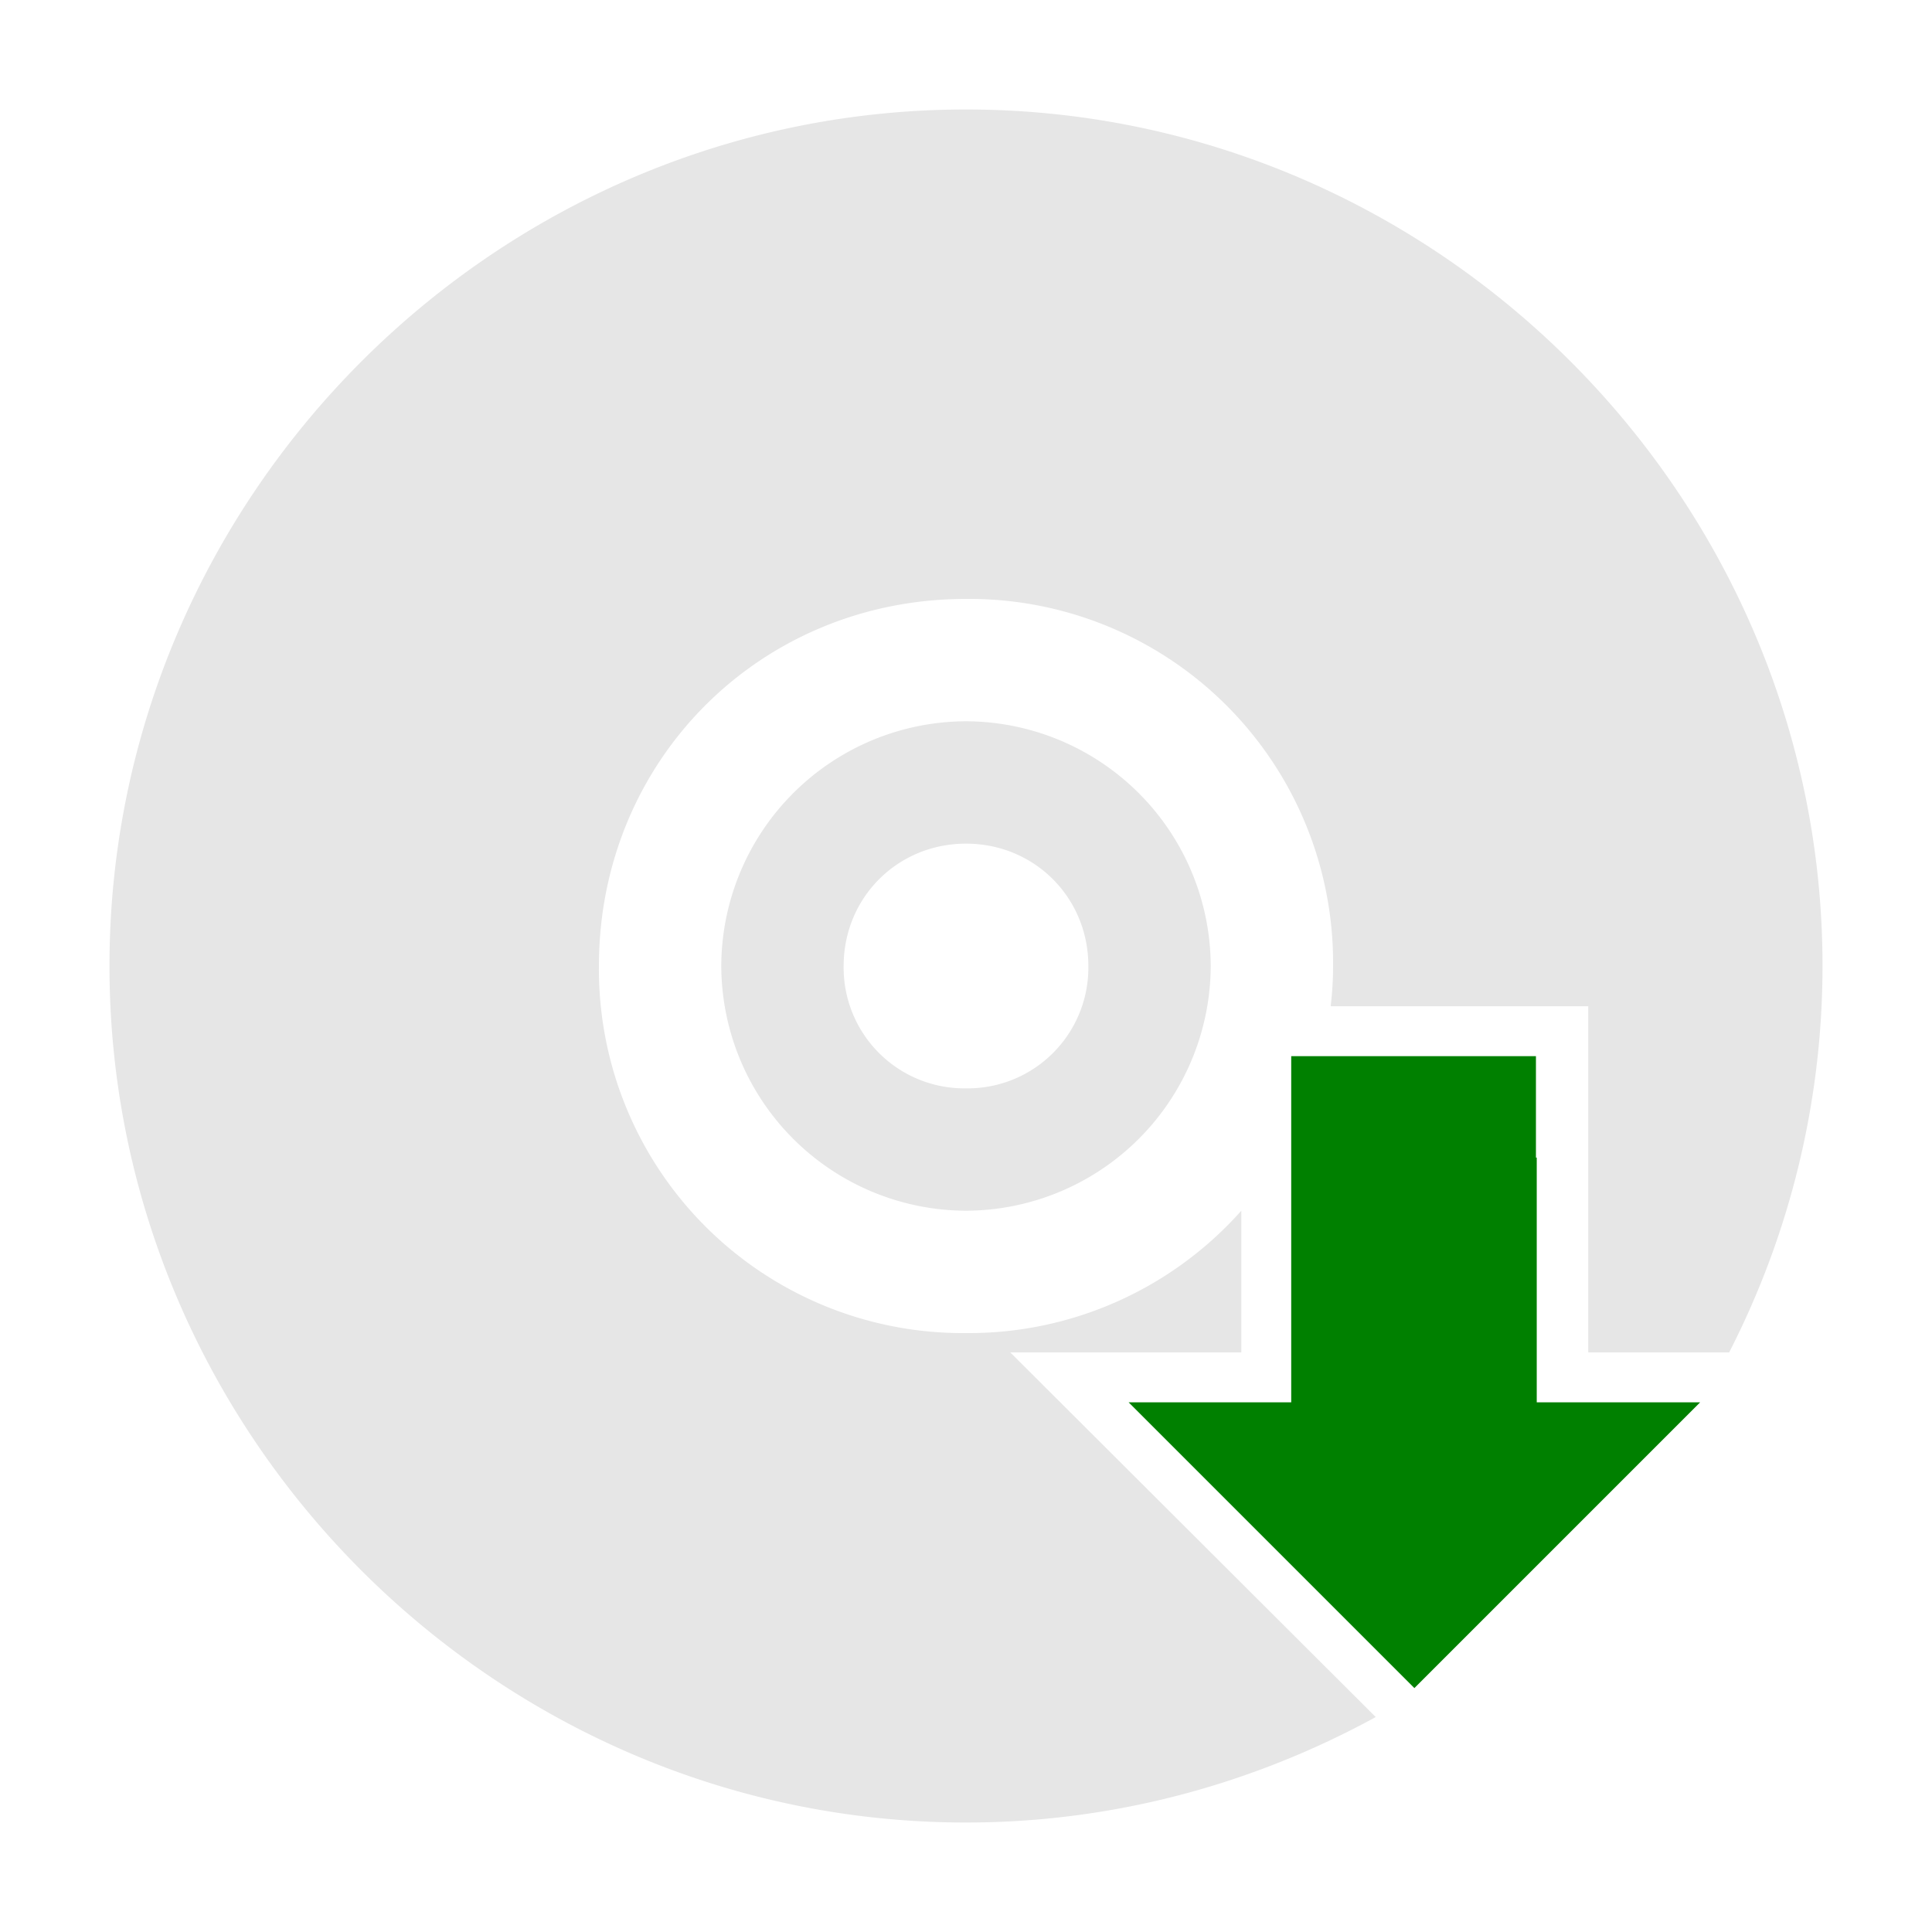 <svg xmlns="http://www.w3.org/2000/svg" width="24" height="24" id="svg7"><defs id="defs3"><style id="current-color-scheme"/></defs><path style="font-variant-ligatures:normal;font-variant-position:normal;font-variant-caps:normal;font-variant-numeric:normal;font-variant-alternates:normal;font-feature-settings:normal;text-indent:0;text-decoration-line:none;text-decoration-style:solid;text-decoration-color:#000;text-transform:none;text-orientation:mixed;shape-padding:0;isolation:auto;mix-blend-mode:normal" d="M12 1.36C6.16 1.36 1.36 6.16 1.36 12c0 5.84 4.8 10.64 10.64 10.64 1.84 0 3.57-.48 5.09-1.31l-4.54-4.53h2.87v-1.76A4.53 4.53 0 0 1 12 16.56 4.52 4.52 0 0 1 7.44 12c0-2.55 2-4.56 4.56-4.56A4.52 4.52 0 0 1 16.56 12c0 .17-.01.33-.03.5h3.2v4.3h1.75a10.52 10.52 0 0 0 1.16-4.8c0-5.84-4.8-10.64-10.64-10.64zm0 7.6A3.05 3.05 0 0 0 8.96 12 3.05 3.05 0 0 0 12 15.04 3.05 3.05 0 0 0 15.04 12 3.05 3.05 0 0 0 12 8.96zm0 1.52c.85 0 1.52.67 1.52 1.52A1.5 1.5 0 0 1 12 13.52 1.5 1.5 0 0 1 10.48 12c0-.85.67-1.52 1.52-1.52z" id="path822" color="#bebebe" font-weight="400" font-family="sans-serif" white-space="normal" overflow="visible" fill="#e6e6e6" stroke-width="1.7"/><path style="font-variant-ligatures:normal;font-variant-position:normal;font-variant-caps:normal;font-variant-numeric:normal;font-variant-alternates:normal;font-feature-settings:normal;text-indent:0;text-decoration-line:none;text-decoration-style:solid;text-decoration-color:#000;text-transform:none;text-orientation:mixed;shape-padding:0;isolation:auto;mix-blend-mode:normal" d="M16.04 13.12v4.3h-2.02l3.55 3.55 3.55-3.55h-2.03v-3.04h-.01v-1.26z" id="path2-3" color="#bebebe" font-weight="400" font-family="sans-serif" white-space="normal" overflow="visible" fill="green" stroke-width="1.7"/></svg>
